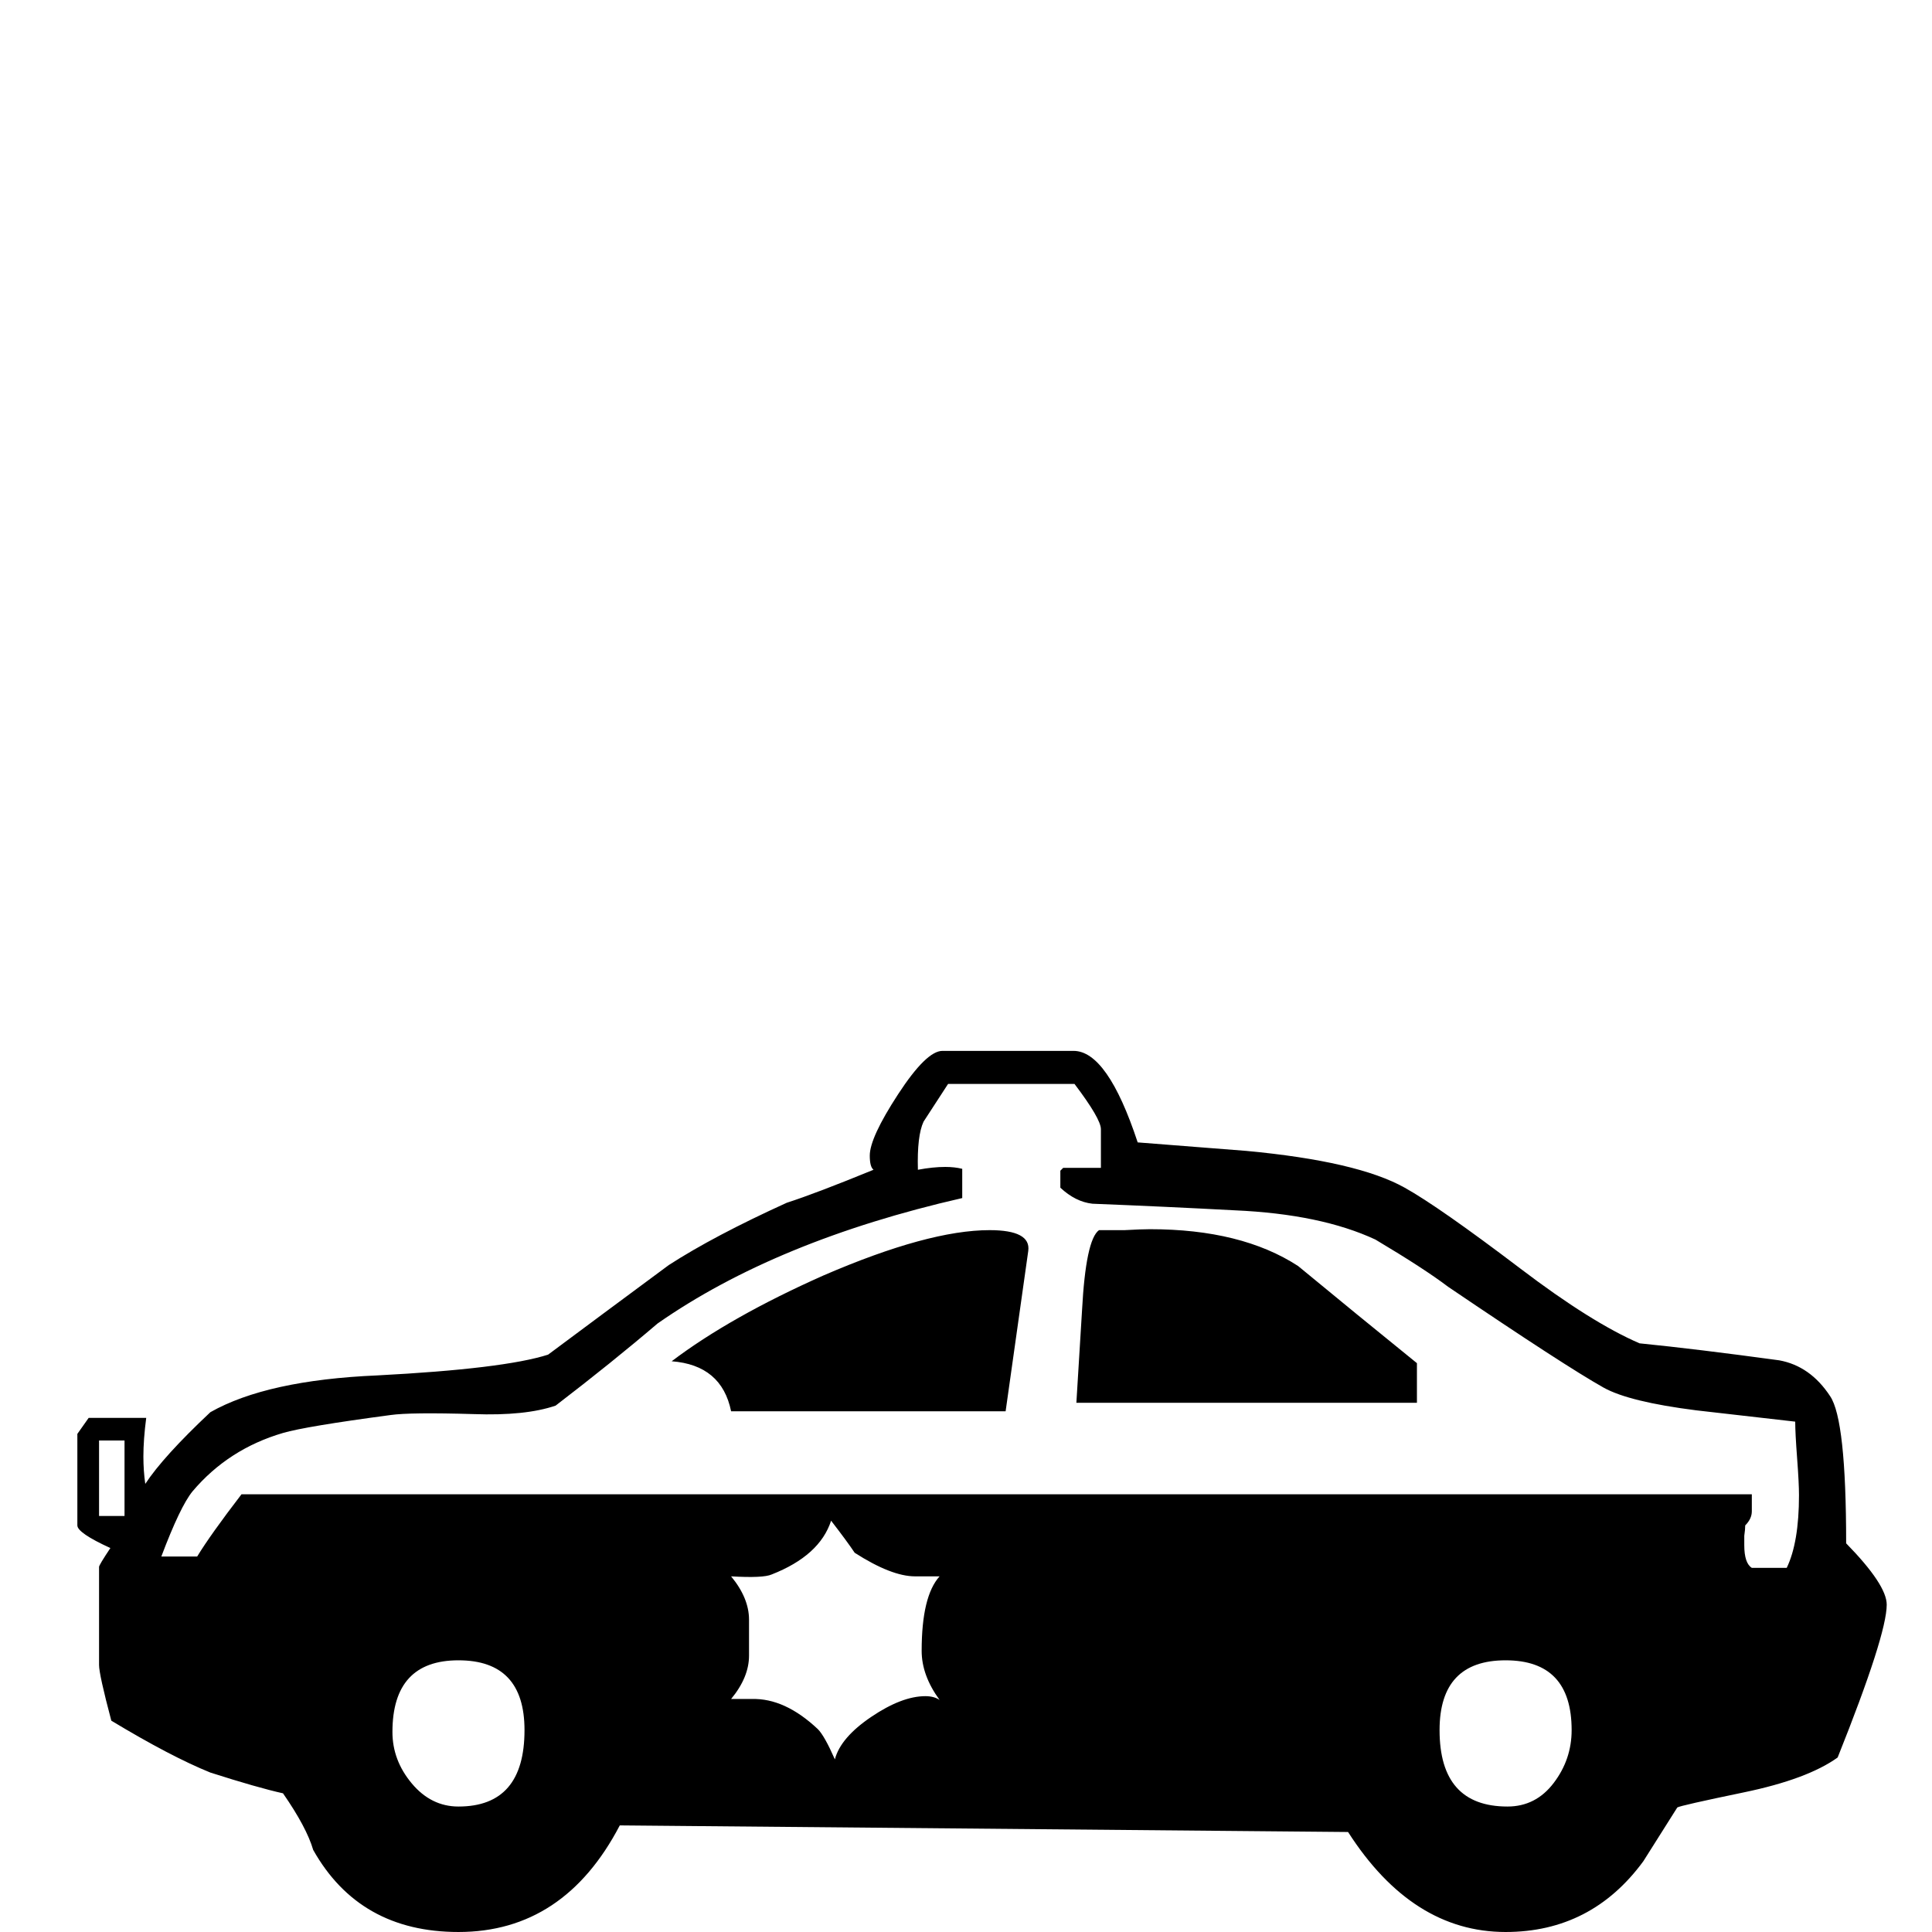 <?xml version="1.0" standalone="no"?>
<!DOCTYPE svg PUBLIC "-//W3C//DTD SVG 1.1//EN" "http://www.w3.org/Graphics/SVG/1.1/DTD/svg11.dtd" >
<svg viewBox="0 -442 2048 2048">
  <g transform="matrix(1 0 0 -1 0 1606)">
   <path fill="currentColor"
d="M2000 347q0 -32 -52 -162q-32 -23 -99.5 -37t-70.5 -16q-14 -22 -36 -57q-55 -75 -146 -75q-99 0 -167 106l-772 7q-59 -113 -171 -113q-105 0 -154 87q-7 24 -32 60q-27 6 -77 22q-42 17 -105 55q-13 49 -13 59v104q0 2 12 20q-35 16 -35 24v97l12 17h61q-3 -23 -3 -41
q0 -15 2 -29q19 29 69 76q60 34 177 39q134 7 181 22q55 41 128 95q48 31 125 66q31 10 92 35q-4 3 -4 15q0 19 30 65t47 46h139q36 0 68 -97q38 -3 115 -9q118 -11 168 -39q36 -20 123 -86q75 -57 126 -79q60 -6 148 -18q33 -6 54 -38q17 -25 17 -156q43 -44 43 -65z
M1666 214q0 74 -70 74t-70 -74q0 -81 72 -81q30 0 49 25t19 56zM1907 463q0 13 -2 39.5t-2 38.5q-53 6 -105 12q-71 9 -98 24q-41 23 -165 107q-25 19 -77 50q-58 27 -149 31q-75 4 -151 7q-18 2 -34 17v18l3 3h40v41q0 11 -28 48h-134l-26 -40q-7 -15 -6 -51q16 3 29 3
q10 0 18 -2v-31q-197 -45 -323 -133q-48 -41 -108 -87q-32 -11 -87 -9q-67 2 -88 -1q-90 -12 -114 -19q-58 -17 -96 -62q-13 -16 -33 -69h38q14 23 47 66h1601v-18q0 -8 -7 -15q0 -4 -1 -11v-10q0 -19 8 -24h37q13 27 13 77zM996 246q-19 26 -19 52q0 58 19 79q12 0 -26 0
q-25 0 -64 25q-8 12 -25 34q-12 -37 -63 -57q-9 -4 -43 -2q19 -23 19 -46v-38q0 -23 -19 -46h22q35 1 70 -32q7 -7 18 -32q6 23 38.5 45t57.5 22q9 0 15 -4zM556 214q0 74 -70 74t-70 -76q0 -30 20.5 -54.5t49.5 -24.5q70 0 70 81zM132 441v80h-27v-80h27zM1502 561h-361
l6 98q4 75 18 85h27q18 1 27 1q97 0 157 -39q63 -52 126 -103v-42zM1090 722l-24 -170h-291q-10 49 -63 53q62 47 161 91q111 48 176 48q44 0 41 -22z" />
  </g>

</svg>
